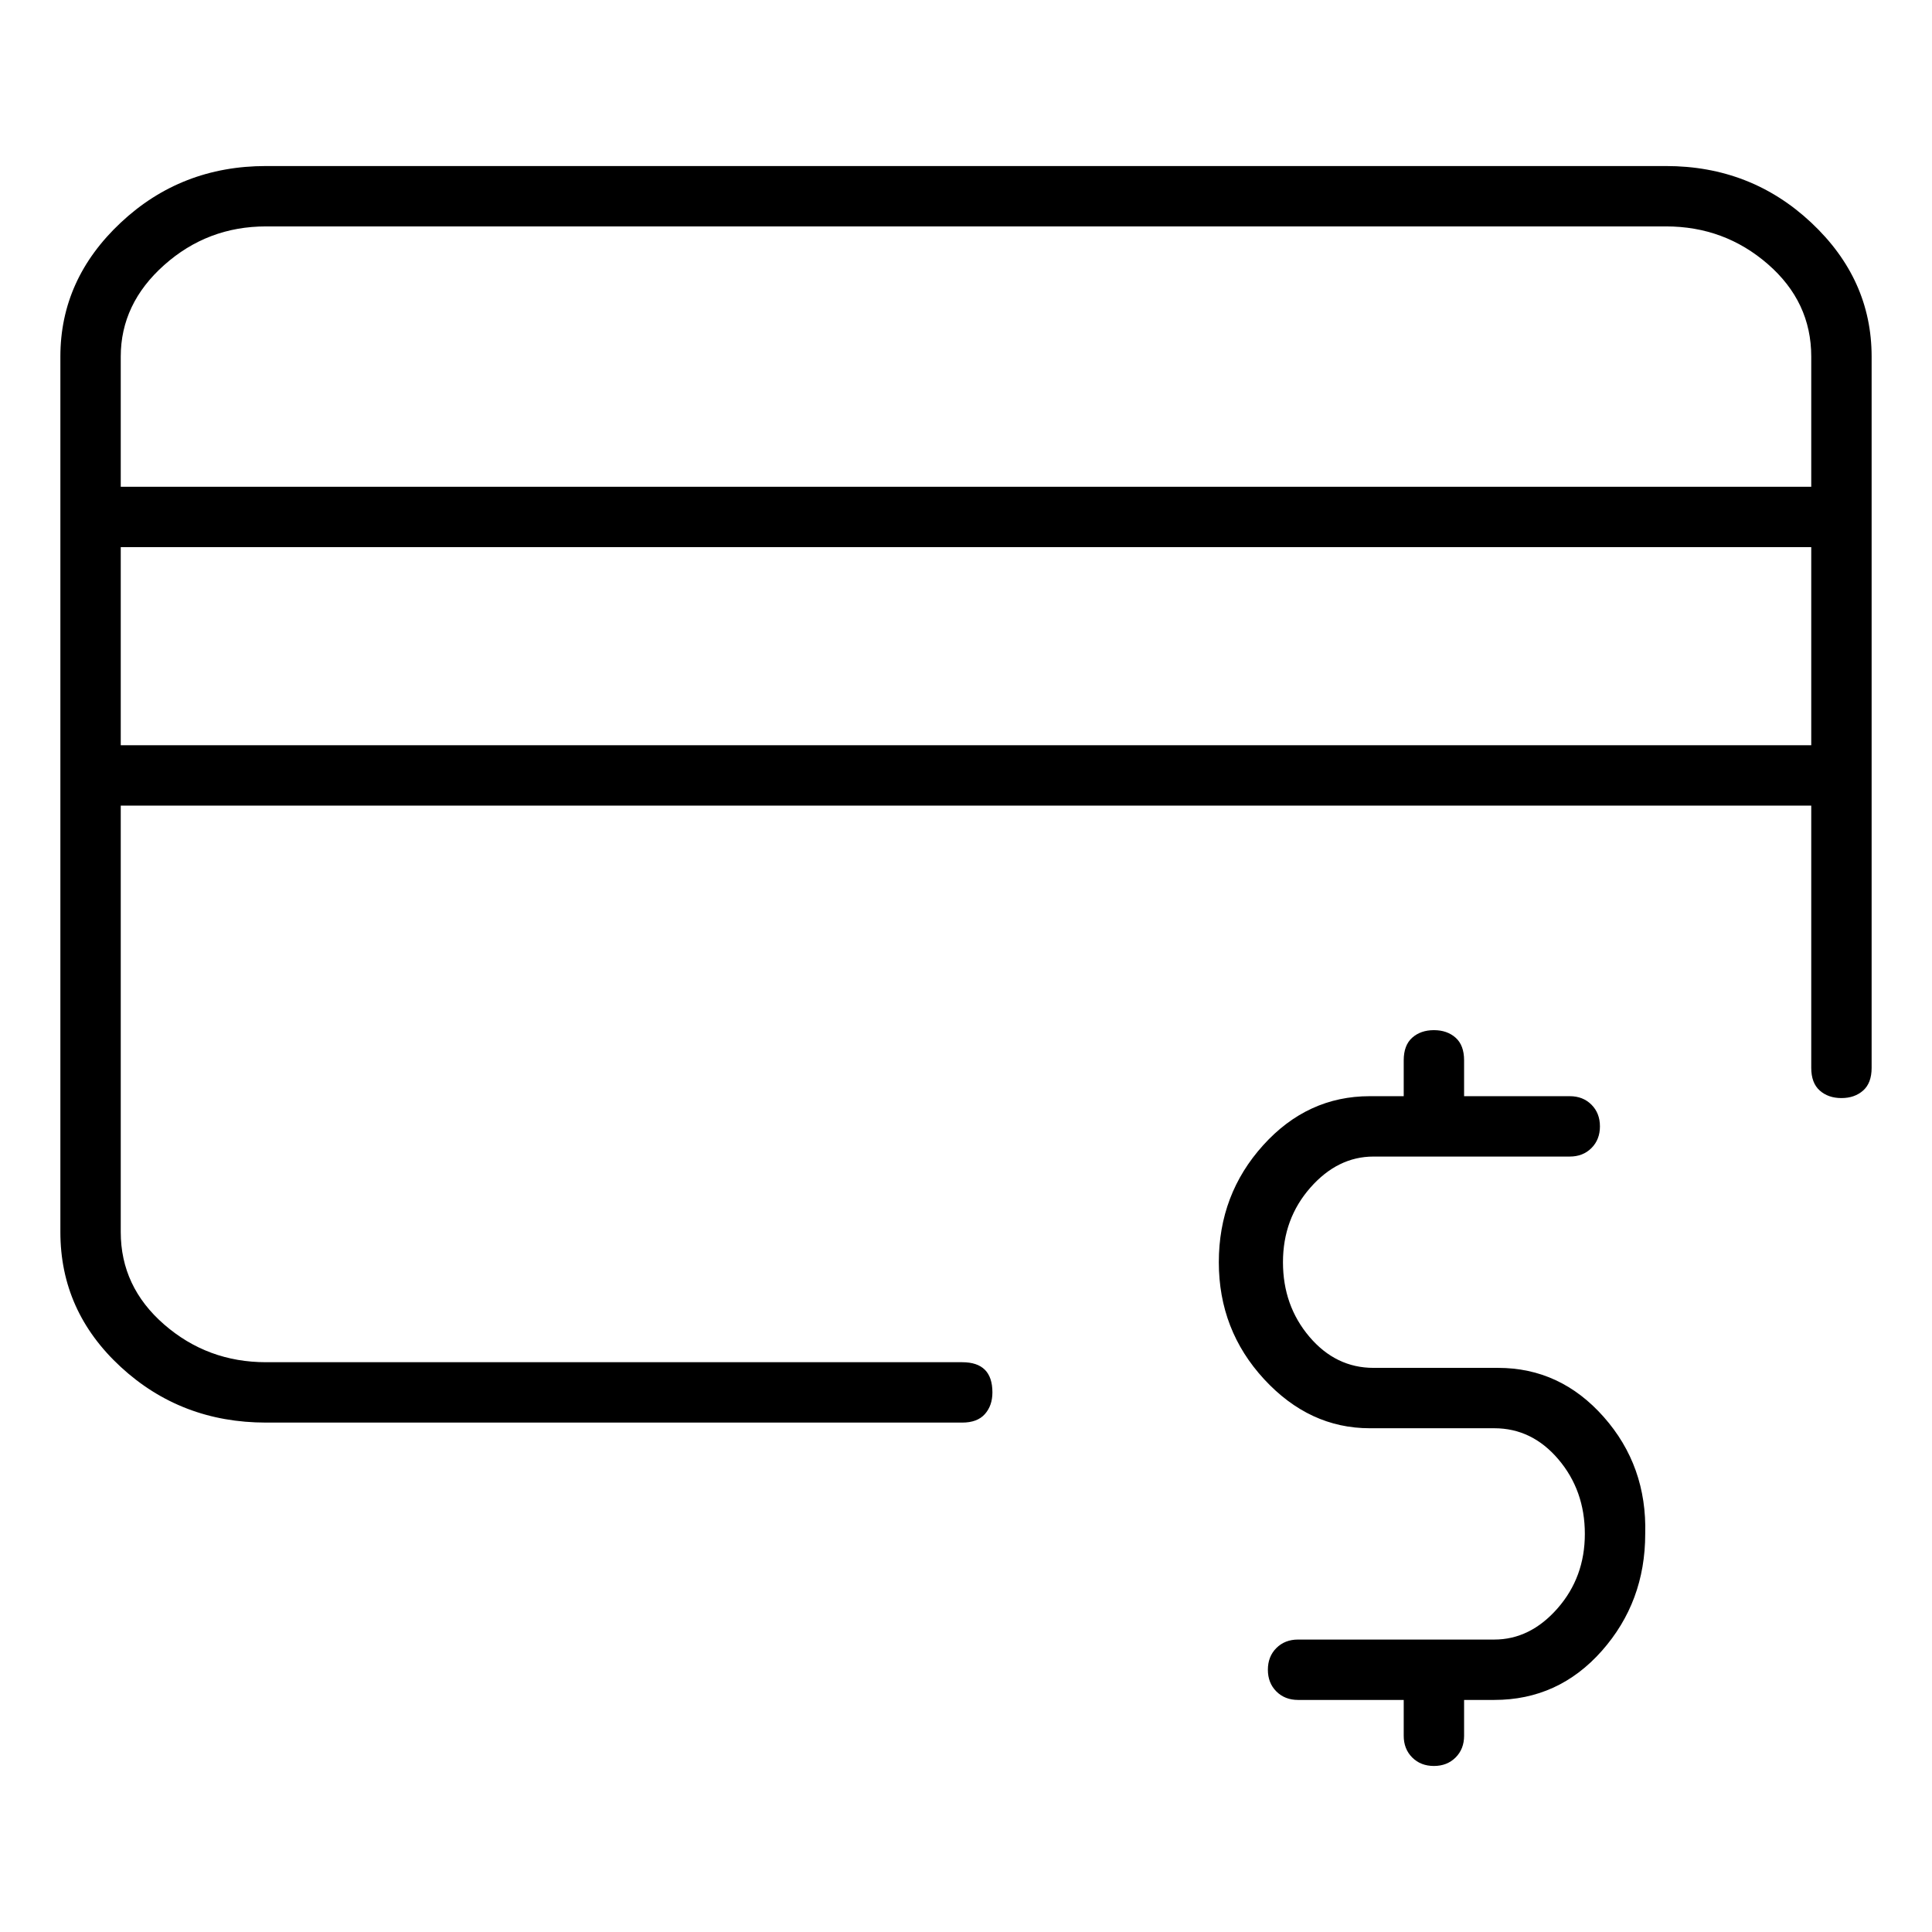 <svg viewBox="0 0 1024 1024" xmlns="http://www.w3.org/2000/svg">
  <path transform="scale(1, -1) translate(0, -960)" fill="currentColor" d="M883 872h-742q-45 0 -77 -30t-32 -71v-464q0 -42 32 -71.5t77 -29.5h369q8 0 12 4.5t4 11.5q0 8 -4 12t-12 4h-369q-31 0 -54 20t-23 49v226h896v-139q0 -8 4.5 -12t11.5 -4t11.5 4t4.5 12v377q0 41 -32 71t-77 30v0zM141 840h742q31 0 54 -20t23 -49v-69h-896v69 q0 28 23 48.5t54 20.5zM64 565v105h896v-105h-896zM794 235h-66q-20 0 -34 16.5t-14 39.5t14.5 39.5t33.5 16.5h104q7 0 11.5 4.5t4.5 11.5t-4.5 11.5t-11.5 4.5h-56v19q0 8 -4.5 12t-11.5 4t-11.5 -4t-4.5 -12v-19h-18q-33 0 -56.5 -26t-23.5 -62t24 -62t56 -26h66 q20 0 34 -16.5t14 -39.5t-14.5 -39.5t-33.5 -16.5h-104q-7 0 -11.5 -4.5t-4.5 -11.5t4.5 -11.5t11.5 -4.5h56v-19q0 -7 4.5 -11.5t11.5 -4.5t11.5 4.5t4.5 11.5v19h16q34 0 57 26t23 62q1 36 -22 62t-56 26z" />
</svg>